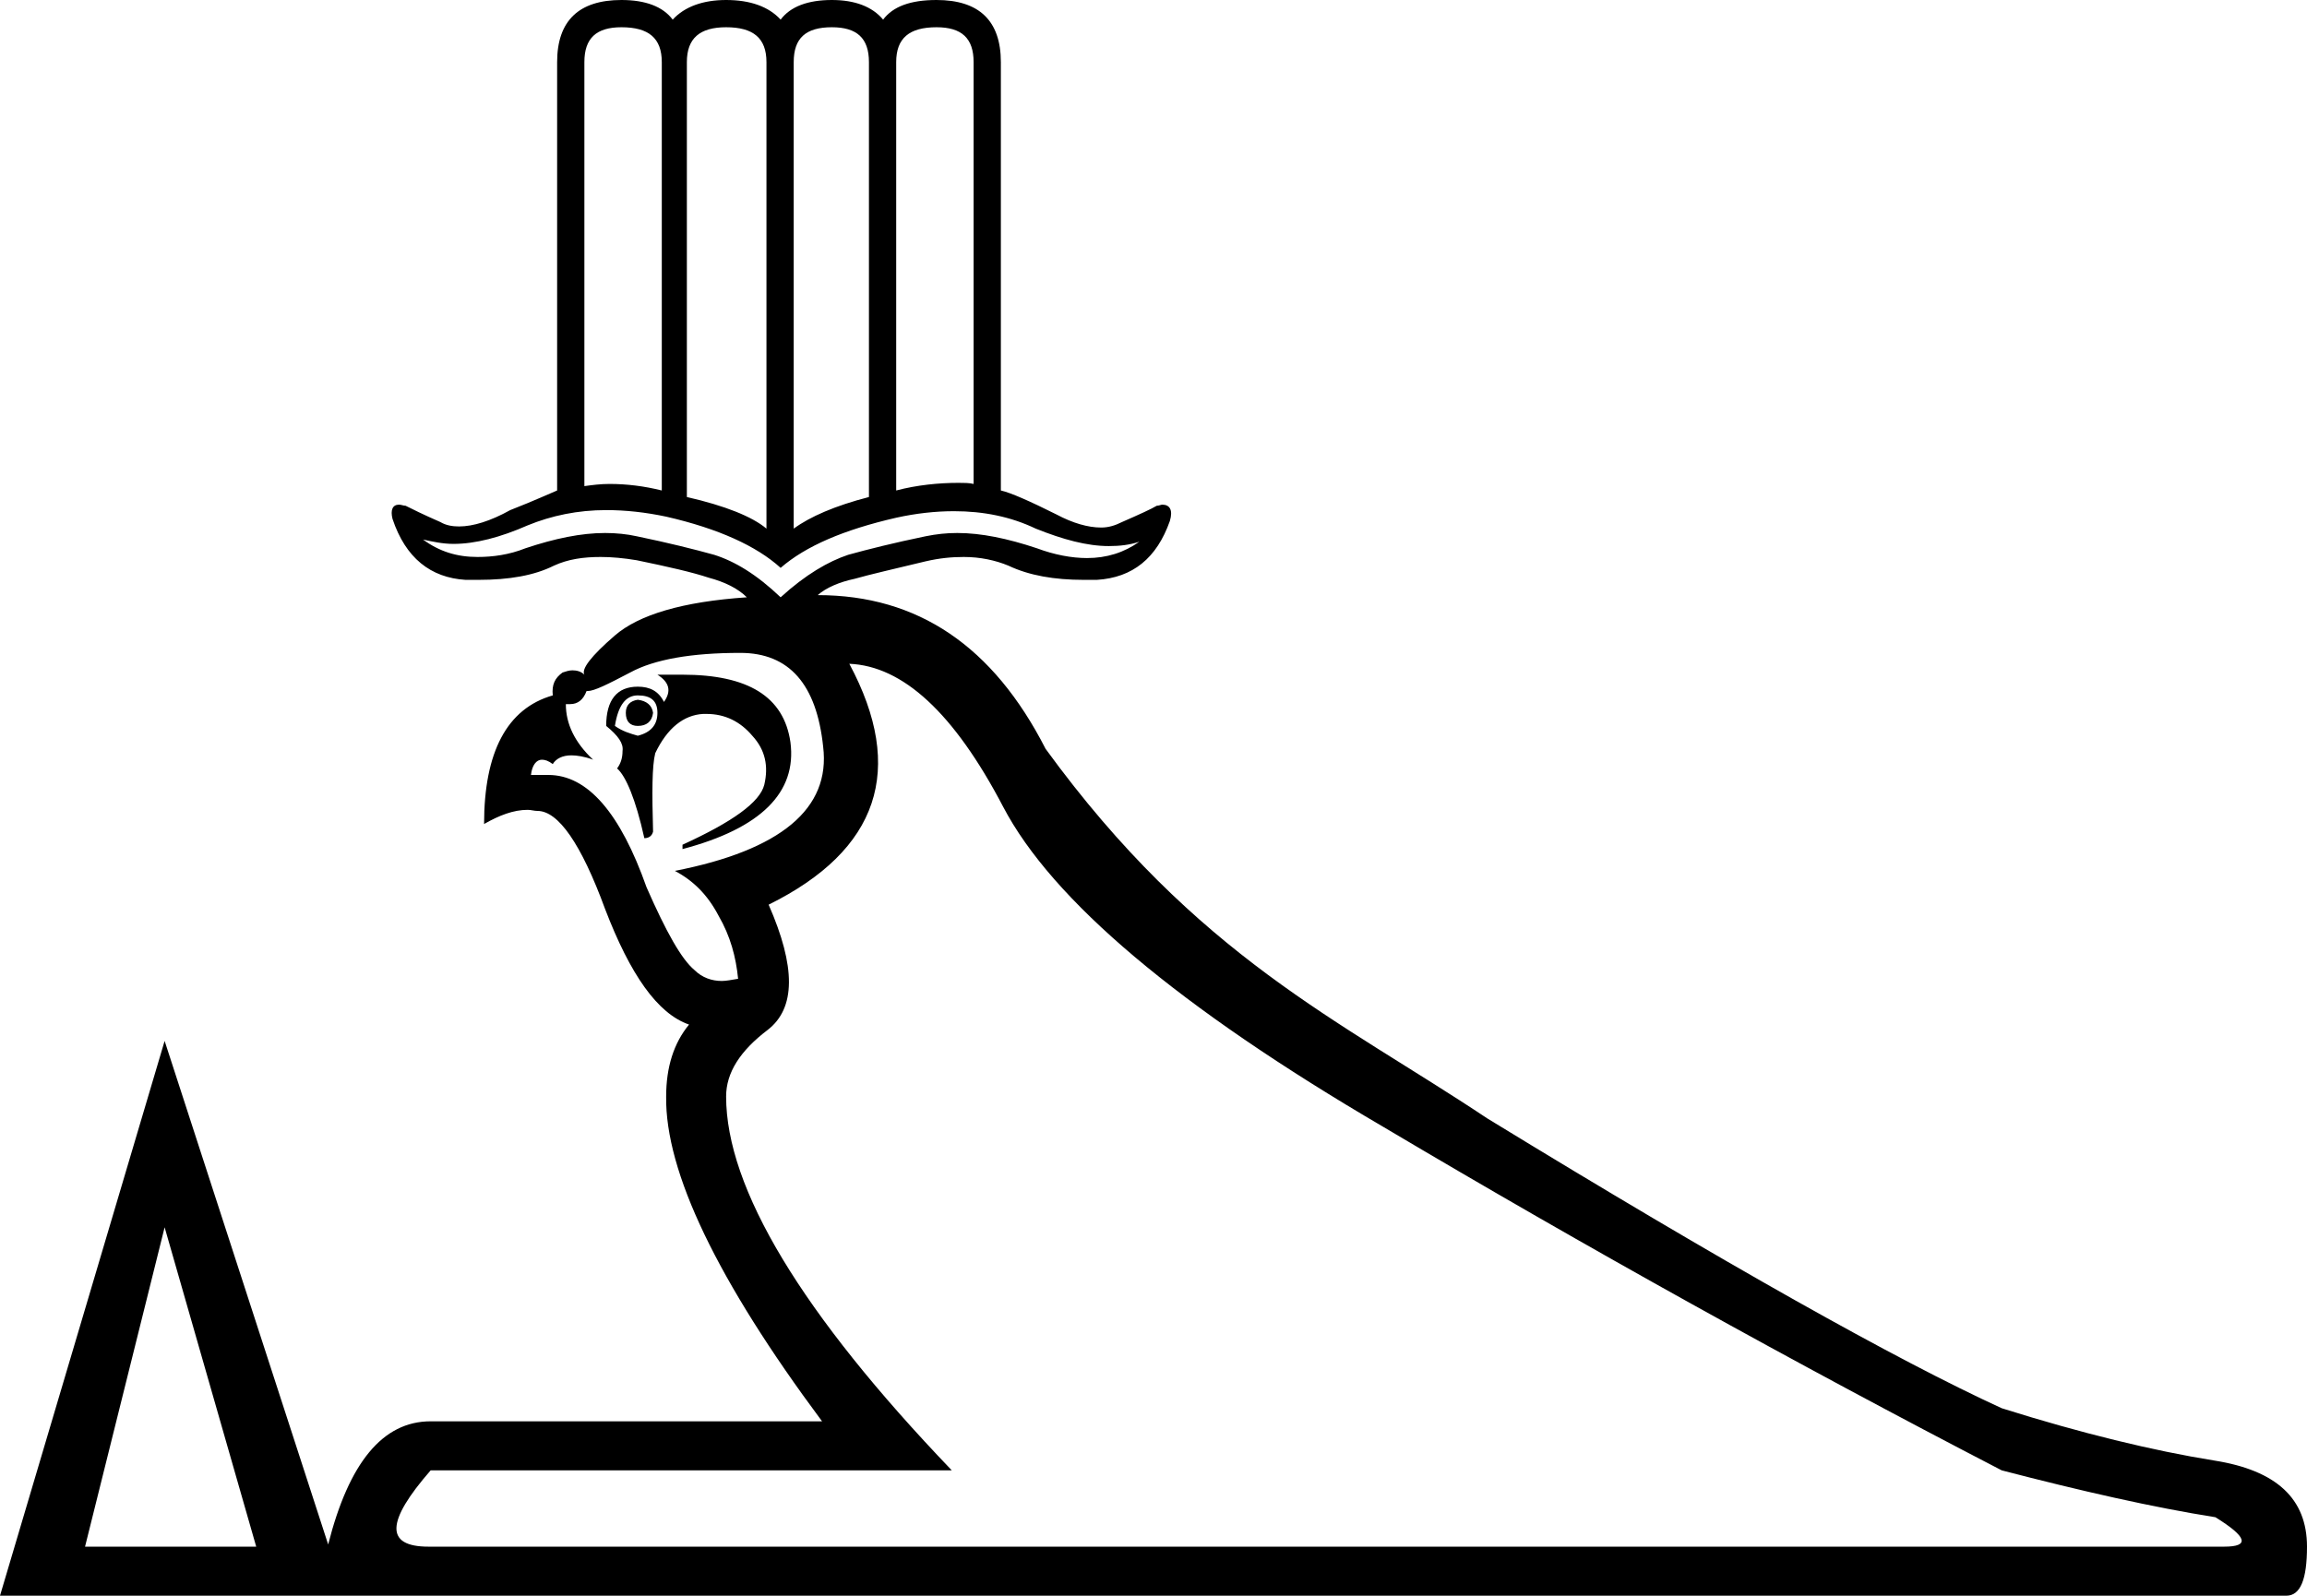 <?xml version='1.0' encoding ='UTF-8' standalone='no'?>
<svg width='21.16' height='14.64' xmlns='http://www.w3.org/2000/svg' xmlns:xlink='http://www.w3.org/1999/xlink'  version='1.1' >
<path style='fill:black; stroke:none' d=' M 5.7 0.25  C 5.95 0.25 6.07 0.35 6.07 0.57  L 6.07 4.5  C 5.91 4.46 5.75 4.44 5.59 4.44  C 5.51 4.44 5.43 4.45 5.36 4.46  L 5.36 0.57  C 5.36 0.35 5.47 0.25 5.7 0.25  Z  M 8.59 0.25  C 8.82 0.25 8.93 0.35 8.93 0.57  L 8.93 4.44  C 8.89 4.43 8.84 4.43 8.79 4.43  C 8.61 4.43 8.41 4.45 8.22 4.5  L 8.22 0.57  C 8.22 0.35 8.34 0.25 8.59 0.25  Z  M 6.66 0.25  C 6.91 0.25 7.03 0.35 7.03 0.57  L 7.03 4.85  C 6.9 4.74 6.65 4.64 6.3 4.56  L 6.3 0.57  C 6.3 0.35 6.42 0.25 6.66 0.25  Z  M 7.63 0.25  C 7.86 0.25 7.97 0.35 7.97 0.57  L 7.97 4.56  C 7.66 4.64 7.43 4.74 7.28 4.85  L 7.28 0.57  C 7.28 0.35 7.39 0.25 7.63 0.25  Z  M 5.56 4.68  C 5.74 4.68 5.92 4.7 6.11 4.74  C 6.59 4.85 6.94 5.01 7.16 5.21  C 7.39 5.01 7.74 4.86 8.22 4.75  C 8.4 4.71 8.58 4.69 8.75 4.69  C 9.02 4.69 9.27 4.74 9.5 4.85  C 9.75 4.95 9.97 5.01 10.17 5.01  C 10.27 5.01 10.36 5 10.45 4.97  L 10.45 4.97  C 10.31 5.07 10.15 5.12 9.97 5.12  C 9.83 5.12 9.67 5.09 9.51 5.03  C 9.24 4.94 9 4.89 8.78 4.89  C 8.68 4.89 8.59 4.9 8.49 4.92  C 8.2 4.98 7.96 5.04 7.78 5.09  C 7.6 5.15 7.39 5.27 7.16 5.48  C 6.94 5.27 6.74 5.15 6.55 5.09  C 6.37 5.04 6.13 4.98 5.84 4.92  C 5.75 4.9 5.65 4.89 5.55 4.89  C 5.33 4.89 5.09 4.94 4.82 5.03  C 4.67 5.09 4.52 5.11 4.38 5.11  C 4.19 5.11 4.03 5.06 3.88 4.95  L 3.88 4.95  C 3.97 4.97 4.06 4.99 4.16 4.99  C 4.36 4.99 4.59 4.93 4.84 4.82  C 5.06 4.73 5.3 4.68 5.56 4.68  Z  M 5.85 6.42  C 5.78 6.43 5.74 6.47 5.74 6.54  C 5.74 6.62 5.78 6.66 5.85 6.66  C 5.93 6.66 5.98 6.62 5.99 6.54  C 5.98 6.47 5.93 6.43 5.85 6.42  Z  M 5.85 6.38  C 5.97 6.38 6.03 6.43 6.03 6.54  C 6.03 6.65 5.97 6.72 5.85 6.75  C 5.78 6.73 5.71 6.71 5.64 6.66  C 5.67 6.47 5.74 6.38 5.85 6.38  Z  M 6.26 6.19  C 6.19 6.19 6.11 6.19 6.03 6.19  C 6.14 6.26 6.16 6.34 6.09 6.44  C 6.04 6.34 5.96 6.3 5.85 6.3  C 5.66 6.3 5.56 6.42 5.56 6.66  C 5.67 6.75 5.72 6.82 5.71 6.89  C 5.71 6.96 5.69 7.01 5.66 7.05  C 5.74 7.12 5.83 7.33 5.91 7.69  C 5.95 7.69 5.98 7.67 5.99 7.63  C 5.98 7.27 5.98 7.03 6.01 6.91  C 6.12 6.68 6.27 6.56 6.45 6.55  C 6.46 6.55 6.47 6.55 6.48 6.55  C 6.65 6.55 6.79 6.62 6.9 6.75  C 7.02 6.88 7.05 7.03 7.01 7.2  C 6.97 7.36 6.72 7.54 6.26 7.75  L 6.26 7.79  C 6.98 7.6 7.31 7.27 7.25 6.81  C 7.19 6.39 6.86 6.19 6.26 6.19  Z  M 6.79 5.99  C 7.24 5.99 7.49 6.28 7.55 6.85  C 7.62 7.42 7.16 7.8 6.19 7.99  C 6.36 8.08 6.49 8.21 6.59 8.4  C 6.7 8.59 6.75 8.78 6.77 8.98  C 6.71 8.99 6.66 9 6.62 9  C 6.53 9 6.44 8.97 6.37 8.9  C 6.25 8.8 6.11 8.55 5.93 8.14  C 5.69 7.46 5.39 7.11 5.03 7.11  C 5.02 7.11 5.02 7.11 5.01 7.11  L 4.87 7.11  C 4.88 7.02 4.92 6.97 4.97 6.97  C 5 6.97 5.03 6.98 5.07 7.01  C 5.1 6.96 5.16 6.93 5.24 6.93  C 5.29 6.93 5.36 6.94 5.44 6.97  C 5.27 6.81 5.19 6.64 5.19 6.46  L 5.19 6.46  C 5.2 6.46 5.22 6.46 5.23 6.46  C 5.3 6.46 5.35 6.42 5.38 6.34  C 5.38 6.34 5.39 6.34 5.39 6.34  C 5.45 6.34 5.57 6.28 5.78 6.17  C 6 6.05 6.34 5.99 6.79 5.99  Z  M 1.51 11.26  L 2.35 14.19  L 0.78 14.19  L 1.51 11.26  Z  M 7.79 6.09  C 8.28 6.11 8.75 6.54 9.2 7.4  C 9.65 8.26 10.81 9.24 12.69 10.34  C 14.56 11.45 16.45 12.5 18.36 13.49  C 19.09 13.68 19.75 13.83 20.32 13.92  C 20.61 14.1 20.64 14.19 20.4 14.19  C 20.38 14.19 20.36 14.19 20.34 14.19  L 3.93 14.19  C 3.53 14.19 3.54 13.96 3.95 13.49  L 8.73 13.49  C 7.35 12.05 6.66 10.9 6.66 10.06  C 6.66 9.84 6.79 9.64 7.04 9.45  C 7.3 9.25 7.3 8.87 7.05 8.3  C 8.06 7.8 8.31 7.06 7.79 6.09  Z  M 5.7 0  C 5.31 0 5.11 0.19 5.11 0.57  L 5.11 4.5  C 5.06 4.52 4.91 4.59 4.68 4.68  C 4.5 4.78 4.34 4.83 4.21 4.83  C 4.15 4.83 4.09 4.82 4.04 4.79  C 3.88 4.72 3.78 4.67 3.72 4.64  C 3.7 4.64 3.68 4.63 3.66 4.63  C 3.6 4.63 3.58 4.68 3.6 4.76  C 3.72 5.12 3.95 5.3 4.27 5.32  C 4.31 5.32 4.35 5.32 4.39 5.32  C 4.67 5.32 4.9 5.28 5.08 5.19  C 5.21 5.13 5.35 5.11 5.51 5.11  C 5.61 5.11 5.72 5.12 5.84 5.14  C 6.13 5.2 6.35 5.25 6.5 5.3  C 6.65 5.34 6.77 5.4 6.85 5.48  C 6.26 5.52 5.86 5.64 5.64 5.83  C 5.42 6.02 5.33 6.14 5.36 6.19  C 5.33 6.16 5.29 6.15 5.25 6.15  C 5.22 6.15 5.19 6.16 5.16 6.17  C 5.09 6.22 5.06 6.28 5.07 6.38  C 4.65 6.5 4.44 6.9 4.44 7.56  C 4.58 7.48 4.71 7.43 4.84 7.43  C 4.87 7.43 4.9 7.44 4.93 7.44  C 5.12 7.44 5.33 7.74 5.55 8.34  C 5.78 8.94 6.03 9.3 6.32 9.4  C 6.18 9.57 6.11 9.79 6.11 10.06  C 6.1 10.75 6.58 11.75 7.54 13.04  L 3.95 13.04  C 3.51 13.04 3.2 13.42 3.01 14.17  L 1.51 9.55  L 0 14.64  L 20.93 14.64  C 20.95 14.64 20.96 14.64 20.97 14.64  C 21.1 14.64 21.16 14.49 21.16 14.19  C 21.16 13.75 20.88 13.49 20.31 13.4  C 19.75 13.31 19.09 13.15 18.36 12.92  C 17.4 12.48 15.83 11.6 13.64 10.26  C 12.29 9.36 10.98 8.78 9.59 6.87  C 9.11 5.93 8.42 5.46 7.5 5.46  C 7.58 5.39 7.7 5.34 7.84 5.31  C 7.98 5.27 8.2 5.22 8.49 5.15  C 8.62 5.12 8.73 5.11 8.84 5.11  C 8.99 5.11 9.13 5.14 9.25 5.19  C 9.44 5.28 9.67 5.32 9.94 5.32  C 9.98 5.32 10.02 5.32 10.06 5.32  C 10.39 5.3 10.61 5.12 10.73 4.78  C 10.76 4.68 10.73 4.63 10.66 4.63  C 10.65 4.63 10.63 4.64 10.61 4.64  C 10.56 4.67 10.45 4.72 10.29 4.79  C 10.23 4.82 10.17 4.84 10.1 4.84  C 9.98 4.84 9.84 4.8 9.69 4.72  C 9.45 4.6 9.27 4.52 9.18 4.5  L 9.18 0.57  C 9.18 0.19 8.98 0 8.59 0  C 8.35 0 8.19 0.06 8.1 0.18  C 8 0.06 7.84 0 7.63 0  C 7.41 0 7.25 0.06 7.16 0.18  C 7.05 0.06 6.88 0 6.66 0  C 6.45 0 6.28 0.06 6.17 0.18  C 6.08 0.06 5.92 0 5.7 0  Z '/></svg>
